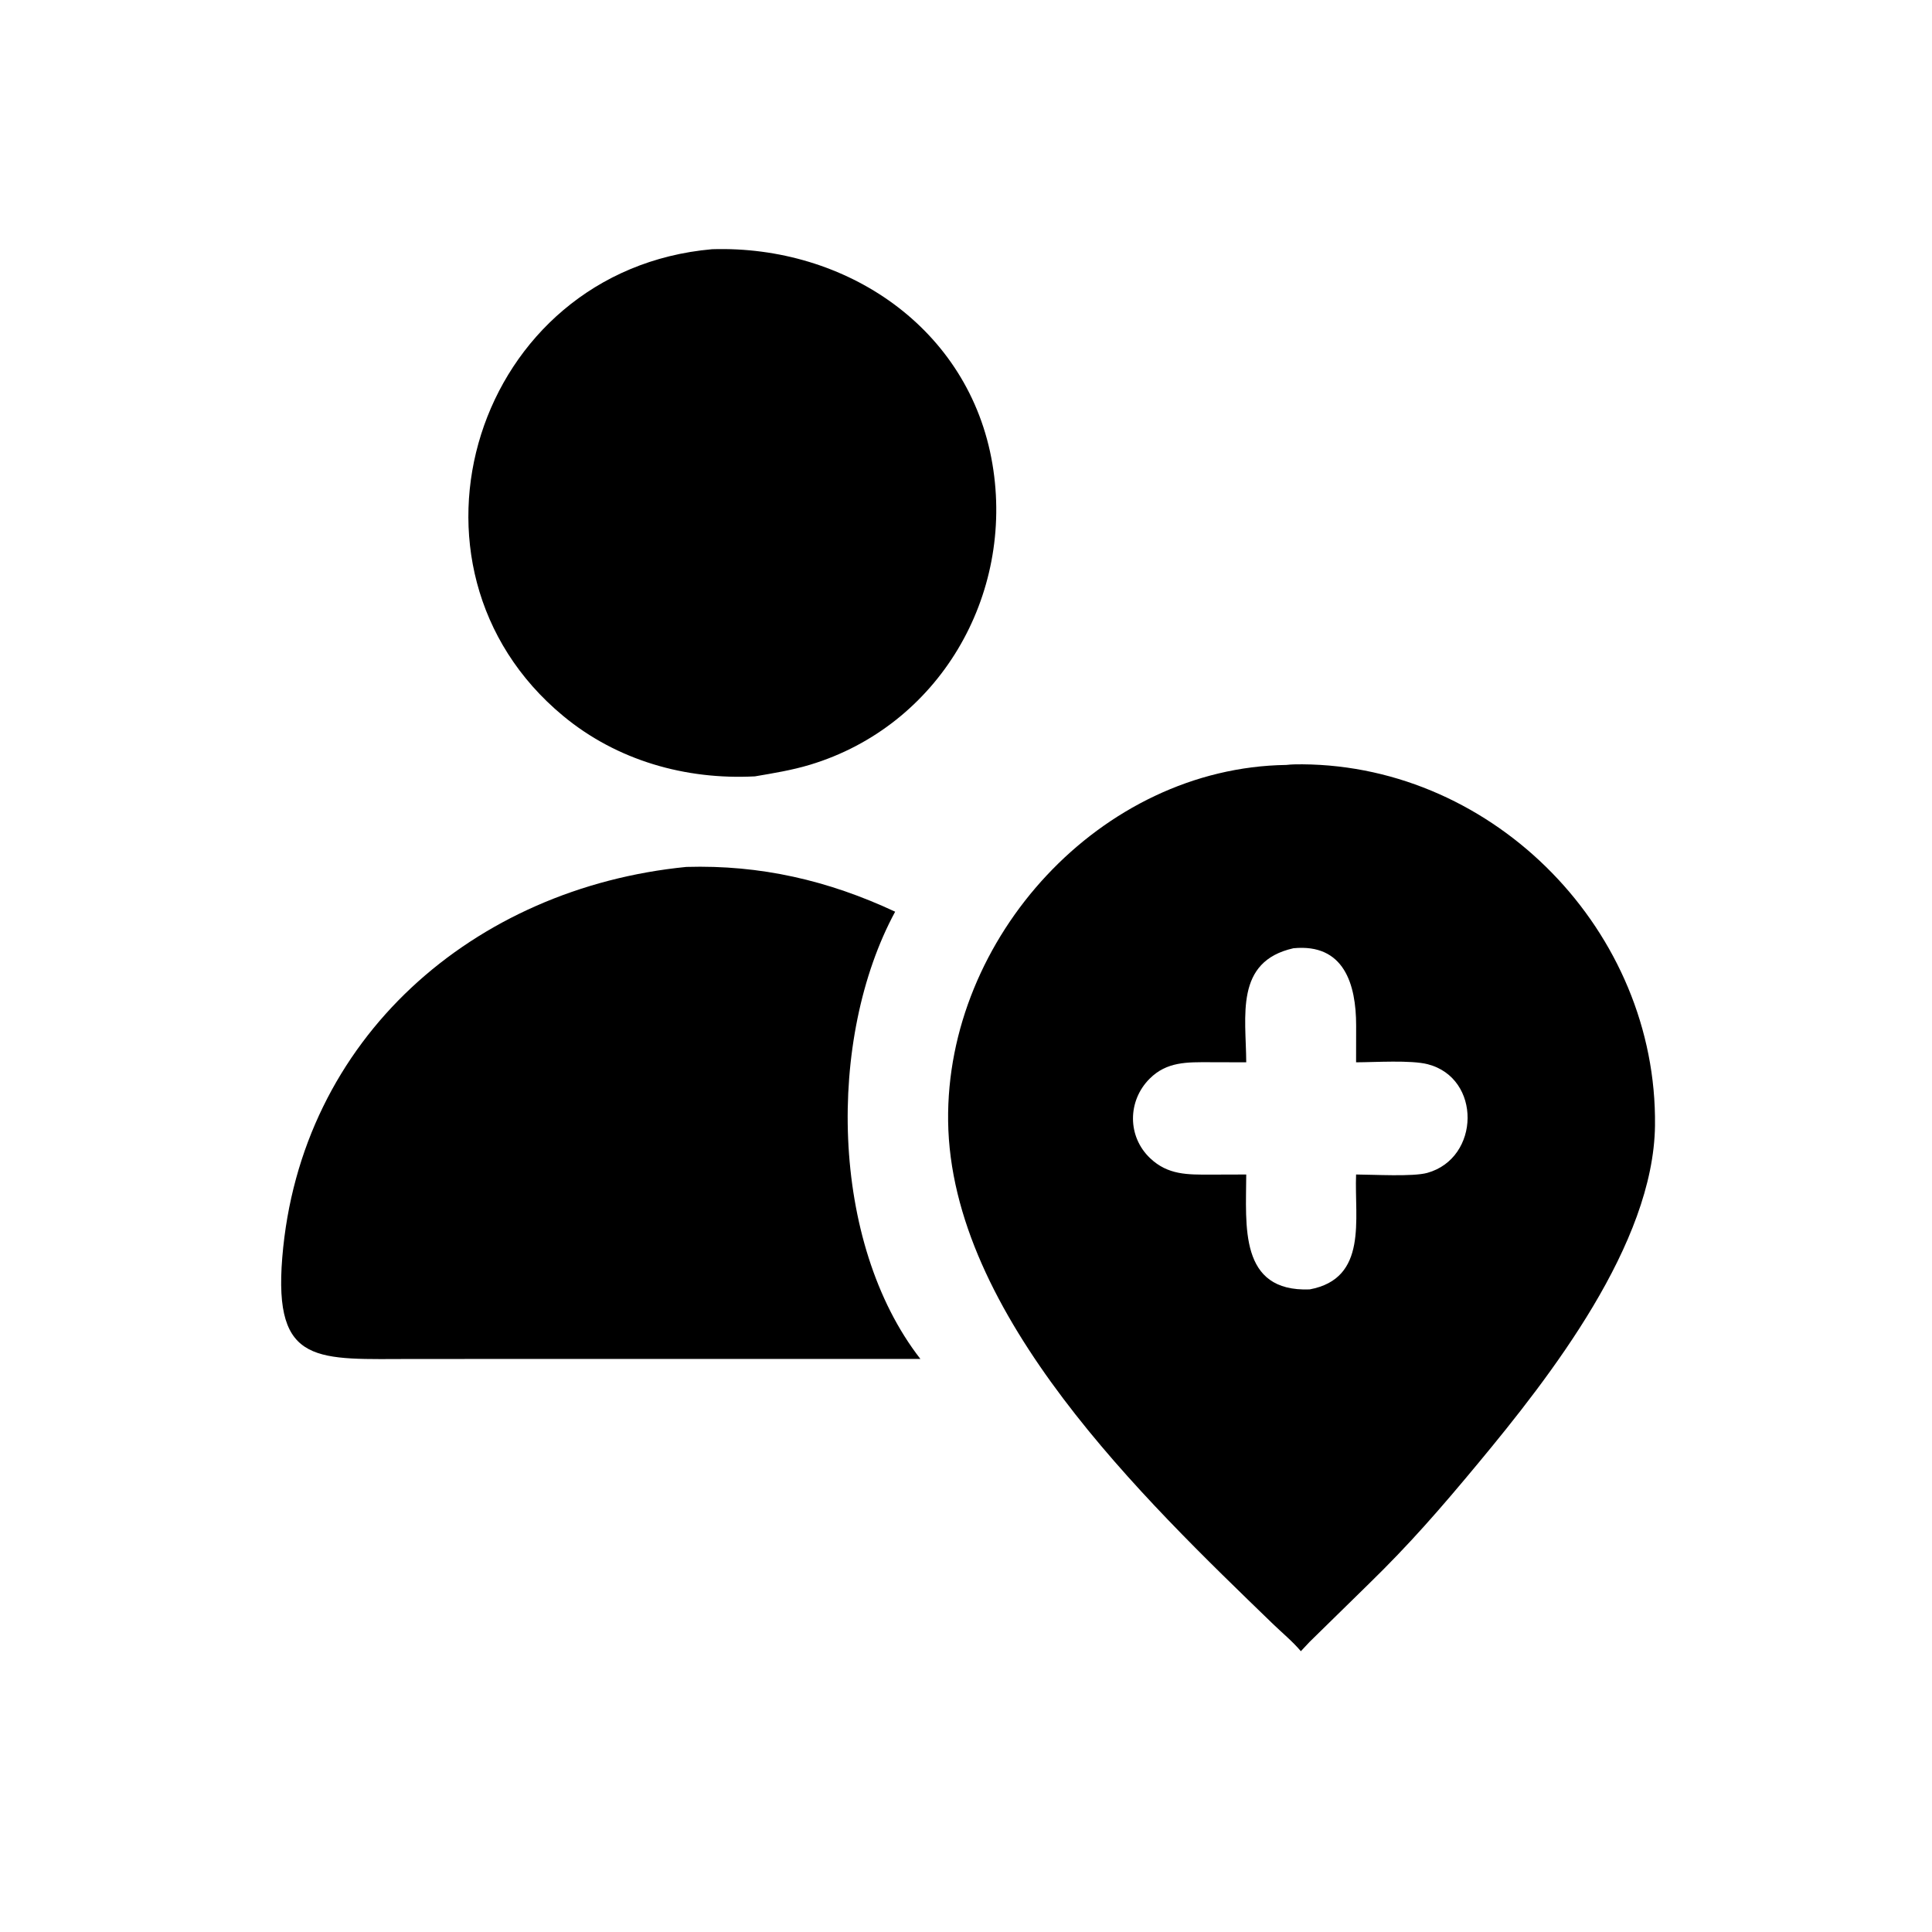 <?xml version="1.0" encoding="utf-8" ?>
<svg xmlns="http://www.w3.org/2000/svg" xmlns:xlink="http://www.w3.org/1999/xlink" width="1024" height="1024">
	<path transform="scale(2 2)" d="M200.061 205.745C181.697 206.703 163.519 201.553 149.25 189.735C101.383 150.091 125.97 71.594 188.713 66.044C224.116 64.948 256.907 86.893 263 122.954C268.897 157.849 248.827 192.344 214.669 202.666C209.879 204.114 204.981 204.905 200.061 205.745Z"/>
	<path transform="scale(2 2)" d="M344.742 437.588C342.558 434.991 339.704 432.65 337.257 430.28C303.265 397.366 251.903 348.493 251.263 297.113C250.659 248.577 291.664 203.427 340.879 202.717C342.27 202.554 343.726 202.541 345.125 202.55C396.275 202.903 439.226 246.951 438.59 298.294C438.2 329.684 410.909 364.69 391.642 387.88C381.831 399.69 373.582 409.202 362.659 419.834L347.078 435.097L344.742 437.588ZM342.769 251.297C327.142 254.81 330.212 269.321 330.266 281.523L320.65 281.498C314.665 281.488 309.229 281.283 304.645 285.884C298.793 291.758 298.733 301.186 304.798 306.937C309.517 311.412 314.721 311.296 320.829 311.284L330.266 311.255C330.227 324.805 328.282 342.426 347.078 341.706C362.592 338.814 358.908 323.037 359.376 311.255C363.918 311.268 374.432 311.889 378.246 310.826C392.294 306.912 392.651 285.687 378.342 282.026C373.9 280.89 364.387 281.507 359.376 281.523L359.391 271.768C359.388 260.804 356.175 249.976 342.769 251.297Z"/>
	<path transform="scale(2 2)" d="M150.062 360.136L109.661 360.143C84.238 360.144 72.448 362.152 74.804 333.26C79.554 275.015 125.609 235.302 181.885 229.743C201.502 229.167 219.471 233.307 237.226 241.61C219.088 275.106 219.913 329.303 243.917 360.136L150.062 360.136Z"/>
</svg>
